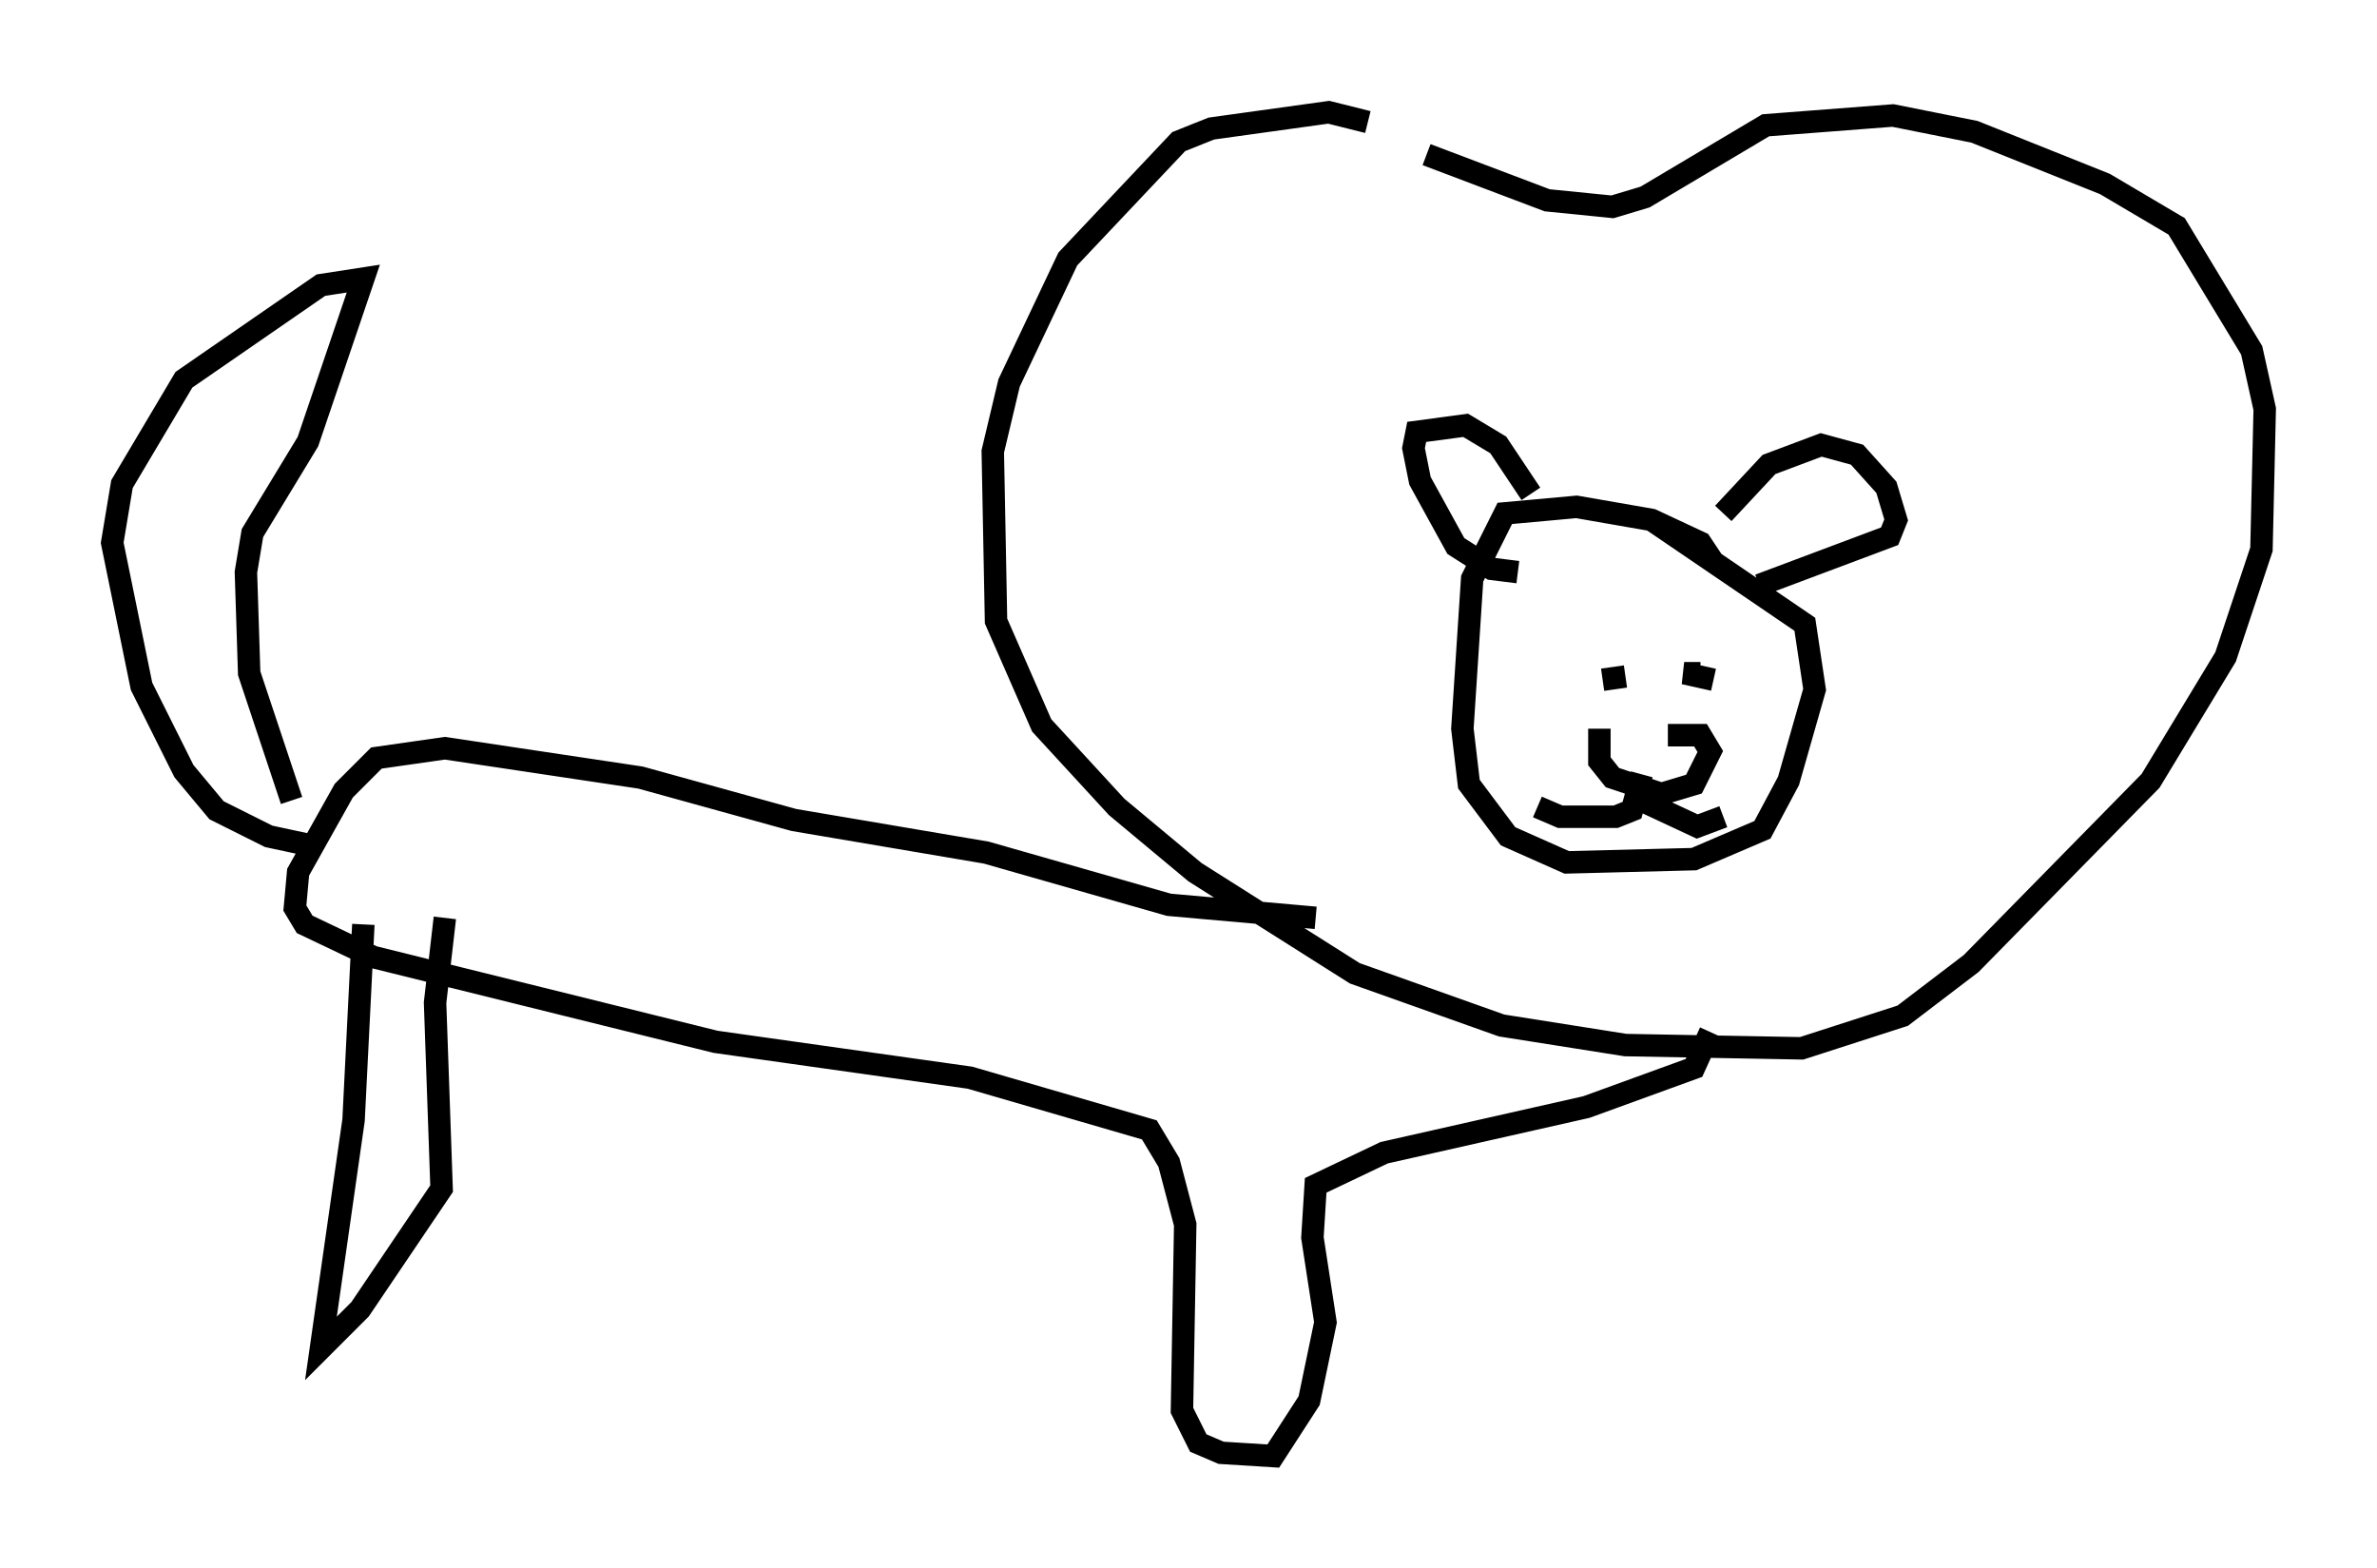 <?xml version="1.0" encoding="utf-8" ?>
<svg baseProfile="full" height="69.843" version="1.1" width="105.866" xmlns="http://www.w3.org/2000/svg" xmlns:ev="http://www.w3.org/2001/xml-events" xmlns:xlink="http://www.w3.org/1999/xlink"><defs /><rect fill="white" height="69.843" width="105.866" x="0" y="0" /><path d="M64.698, 7.469 m-3.777, -2.034 l-1.743, -0.436 -5.229, 0.726 l-1.453, 0.581 -4.939, 5.229 l-2.615, 5.52 -0.726, 3.05 l0.145, 7.553 2.034, 4.648 l3.341, 3.631 3.486, 2.905 l7.117, 4.503 6.536, 2.324 l5.52, 0.872 7.844, 0.145 l4.503, -1.453 3.05, -2.324 l7.989, -8.134 3.341, -5.52 l1.598, -4.793 0.145, -6.246 l-0.581, -2.615 -3.341, -5.52 l-3.196, -1.888 -5.81, -2.324 l-3.631, -0.726 -5.665, 0.436 l-5.374, 3.196 -1.453, 0.436 l-2.905, -0.291 -5.374, -2.034 m12.782, 18.156 l-0.581, -0.872 -2.179, -1.017 l-3.341, -0.581 -3.196, 0.291 l-1.453, 2.905 -0.436, 6.682 l0.291, 2.469 1.743, 2.324 l2.615, 1.162 5.665, -0.145 l3.05, -1.307 1.162, -2.179 l1.162, -4.067 -0.436, -2.905 l-6.827, -4.648 m-2.179, 7.117 l1.017, -0.145 m3.341, -0.145 l-0.726, 0.0 1.307, 0.291 m-8.134, -8.279 l-1.453, -2.179 -1.453, -0.872 l-2.179, 0.291 -0.145, 0.726 l0.291, 1.453 1.598, 2.905 l1.598, 1.017 1.162, 0.145 m9.151, -2.615 l2.034, -2.179 2.324, -0.872 l1.598, 0.436 1.307, 1.453 l0.436, 1.453 -0.291, 0.726 l-5.81, 2.179 m-7.117, 6.391 l0.0, 1.453 0.581, 0.726 l2.179, 0.726 1.453, -0.436 l0.726, -1.453 -0.436, -0.726 l-1.453, 0.0 m-1.162, 1.743 l-0.436, 1.598 -0.726, 0.291 l-2.469, 0.0 -1.017, -0.436 m4.648, -0.872 l0.291, 0.726 2.179, 1.017 l1.162, -0.436 m-18.156, 4.503 l-6.536, -0.581 -8.134, -2.324 l-8.57, -1.453 -6.827, -1.888 l-8.715, -1.307 -3.05, 0.436 l-1.453, 1.453 -2.034, 3.631 l-0.145, 1.598 0.436, 0.726 l3.05, 1.453 15.251, 3.777 l11.33, 1.598 7.989, 2.324 l0.872, 1.453 0.726, 2.76 l-0.145, 8.279 0.726, 1.453 l1.017, 0.436 2.324, 0.145 l1.598, -2.469 0.726, -3.486 l-0.581, -3.777 0.145, -2.324 l3.05, -1.453 9.006, -2.034 l4.793, -1.743 0.726, -1.598 m-59.989, -4.793 l-0.436, 8.715 -1.453, 10.168 l1.743, -1.743 3.631, -5.374 l-0.291, -8.279 0.436, -3.777 m-6.827, -5.229 l-1.888, -5.665 -0.145, -4.503 l0.291, -1.743 2.469, -4.067 l2.469, -7.263 -1.888, 0.291 l-6.101, 4.212 -2.76, 4.648 l-0.436, 2.615 1.307, 6.391 l1.888, 3.777 1.453, 1.743 l2.324, 1.162 2.034, 0.436 " fill="none" stroke="black" stroke-width="1" /></svg>
